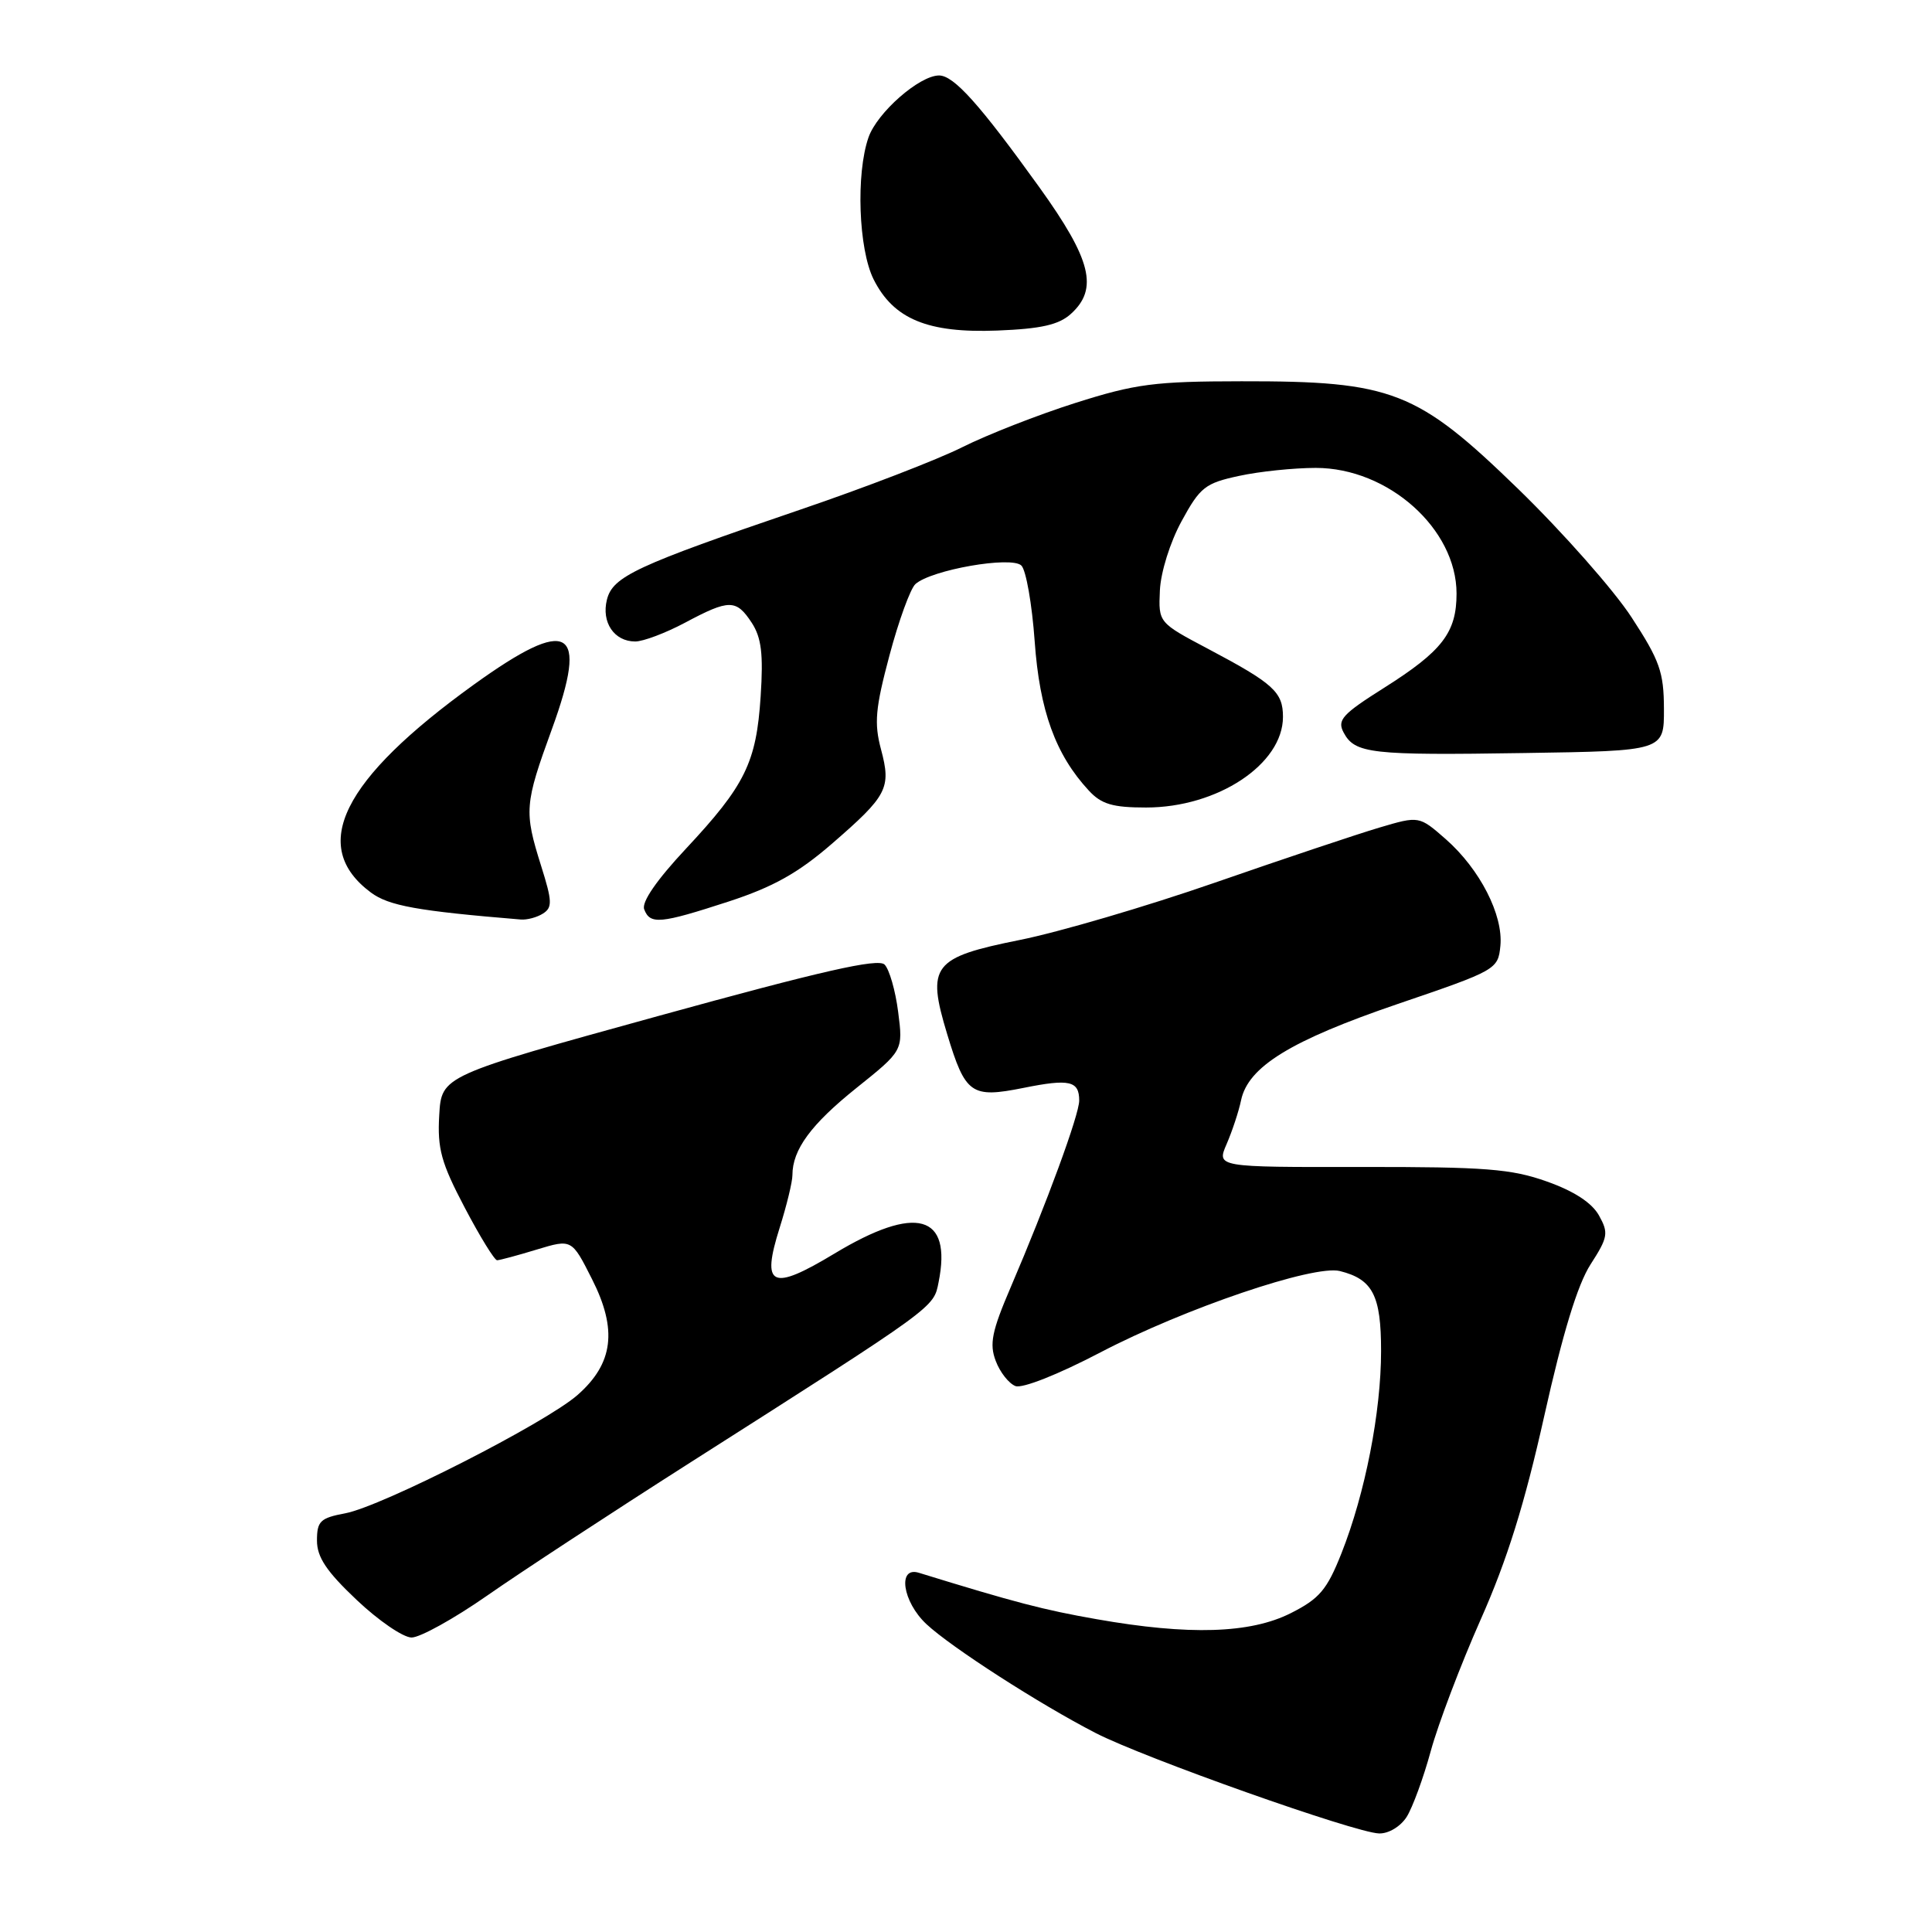 <?xml version="1.0" encoding="UTF-8" standalone="no"?>
<!DOCTYPE svg PUBLIC "-//W3C//DTD SVG 1.1//EN" "http://www.w3.org/Graphics/SVG/1.1/DTD/svg11.dtd" >
<svg xmlns="http://www.w3.org/2000/svg" xmlns:xlink="http://www.w3.org/1999/xlink" version="1.1" viewBox="0 0 256 256">
 <g >
 <path fill="currentColor"
d=" M 186.39 240.75 C 187.17 239.51 188.62 235.57 189.59 232.00 C 190.57 228.43 193.54 220.59 196.20 214.59 C 199.71 206.70 202.03 199.24 204.63 187.59 C 207.07 176.66 209.03 170.23 210.75 167.55 C 213.07 163.95 213.17 163.38 211.87 161.05 C 210.94 159.38 208.57 157.83 204.98 156.56 C 200.27 154.88 196.81 154.61 180.35 154.63 C 161.20 154.66 161.20 154.66 162.54 151.58 C 163.27 149.89 164.14 147.28 164.45 145.78 C 165.39 141.34 171.03 137.87 185.21 133.03 C 198.31 128.57 198.50 128.45 198.81 125.32 C 199.20 121.24 196.09 115.17 191.58 111.20 C 188.04 108.10 188.04 108.10 182.77 109.66 C 179.87 110.52 170.07 113.80 161.00 116.95 C 151.93 120.10 140.28 123.52 135.13 124.55 C 123.57 126.87 122.75 127.93 125.50 137.01 C 127.92 145.00 128.69 145.54 135.63 144.15 C 141.72 142.92 143.00 143.22 143.00 145.83 C 143.00 147.71 138.69 159.45 133.93 170.55 C 131.42 176.40 131.08 178.08 131.94 180.33 C 132.50 181.83 133.68 183.32 134.55 183.66 C 135.46 184.01 140.23 182.12 145.81 179.20 C 156.97 173.37 174.09 167.56 177.54 168.42 C 181.90 169.51 183.00 171.65 183.00 179.01 C 183.00 187.10 180.89 197.89 177.75 205.82 C 175.83 210.66 174.84 211.83 171.04 213.75 C 165.67 216.46 157.55 216.71 145.30 214.55 C 138.28 213.32 134.50 212.33 121.75 208.40 C 118.89 207.52 119.59 212.24 122.75 215.20 C 126.02 218.26 137.71 225.79 145.17 229.63 C 151.59 232.94 179.59 242.86 182.73 242.94 C 183.99 242.98 185.57 242.03 186.39 240.75 Z  M 64.53 211.44 C 68.91 208.38 81.05 200.43 91.50 193.77 C 124.22 172.93 123.69 173.31 124.37 169.89 C 126.17 160.90 121.39 159.58 110.58 166.10 C 102.20 171.15 100.84 170.51 103.31 162.68 C 104.24 159.73 105.00 156.60 105.00 155.71 C 105.00 152.34 107.45 149.00 113.46 144.18 C 119.67 139.21 119.67 139.21 119.01 134.08 C 118.65 131.26 117.84 128.44 117.21 127.81 C 116.35 126.95 108.88 128.65 87.28 134.61 C 58.50 142.55 58.50 142.55 58.20 147.78 C 57.94 152.20 58.46 154.09 61.57 160.00 C 63.59 163.85 65.53 167.00 65.87 166.99 C 66.22 166.98 68.58 166.35 71.13 165.57 C 75.76 164.17 75.76 164.17 78.44 169.48 C 81.84 176.19 81.28 180.67 76.52 184.85 C 72.29 188.56 50.59 199.61 45.75 200.52 C 42.44 201.14 42.00 201.56 42.00 204.13 C 42.00 206.33 43.26 208.22 47.25 211.99 C 50.14 214.73 53.41 216.97 54.53 216.98 C 55.64 216.99 60.14 214.50 64.53 211.44 Z  M 71.95 121.05 C 73.21 120.25 73.18 119.42 71.70 114.73 C 69.43 107.51 69.50 106.57 73.12 96.64 C 78.06 83.09 75.46 81.59 62.82 90.69 C 45.30 103.31 40.92 112.14 49.14 118.26 C 51.51 120.02 55.28 120.71 69.00 121.84 C 69.83 121.91 71.15 121.56 71.95 121.05 Z  M 96.54 119.46 C 102.45 117.53 105.75 115.68 110.20 111.83 C 117.60 105.42 118.11 104.44 116.74 99.30 C 115.81 95.83 115.99 93.84 117.86 86.84 C 119.08 82.25 120.63 78.01 121.29 77.40 C 123.37 75.51 134.04 73.64 135.34 74.94 C 135.96 75.56 136.75 80.07 137.10 84.97 C 137.75 94.16 139.86 99.99 144.27 104.75 C 145.94 106.56 147.43 107.00 151.86 107.00 C 161.33 107.00 170.00 101.26 170.00 94.99 C 170.00 91.70 168.75 90.57 160.12 86.00 C 153.50 82.50 153.50 82.50 153.69 78.25 C 153.80 75.83 155.04 71.85 156.57 69.05 C 159.02 64.55 159.70 64.02 164.18 63.06 C 166.88 62.47 171.46 62.00 174.35 62.00 C 183.95 62.00 193.00 70.08 193.00 78.65 C 193.00 83.81 191.12 86.26 183.43 91.12 C 177.85 94.64 177.15 95.41 178.04 97.07 C 179.53 99.86 181.63 100.10 202.00 99.78 C 220.50 99.50 220.50 99.50 220.48 93.93 C 220.47 89.07 219.92 87.51 216.19 81.80 C 213.84 78.19 207.10 70.56 201.21 64.83 C 187.75 51.76 184.51 50.49 164.50 50.52 C 152.99 50.53 150.47 50.86 142.50 53.39 C 137.55 54.96 130.82 57.60 127.54 59.24 C 124.27 60.89 114.59 64.62 106.04 67.53 C 84.27 74.95 81.19 76.38 80.42 79.46 C 79.67 82.46 81.38 85.00 84.17 85.00 C 85.23 85.00 88.20 83.88 90.79 82.50 C 96.64 79.38 97.55 79.39 99.61 82.52 C 100.89 84.49 101.16 86.65 100.79 92.27 C 100.22 101.05 98.74 104.06 90.88 112.47 C 87.00 116.62 84.99 119.54 85.36 120.49 C 86.14 122.54 87.48 122.41 96.54 119.46 Z  M 141.90 41.59 C 145.57 38.27 144.61 34.41 137.73 24.83 C 129.82 13.83 126.39 10.00 124.43 10.00 C 121.83 10.00 116.22 14.92 115.08 18.21 C 113.40 23.03 113.76 33.00 115.75 37.00 C 118.39 42.28 122.93 44.16 132.15 43.80 C 137.96 43.57 140.30 43.04 141.90 41.59 Z "/>
</g>
</svg>